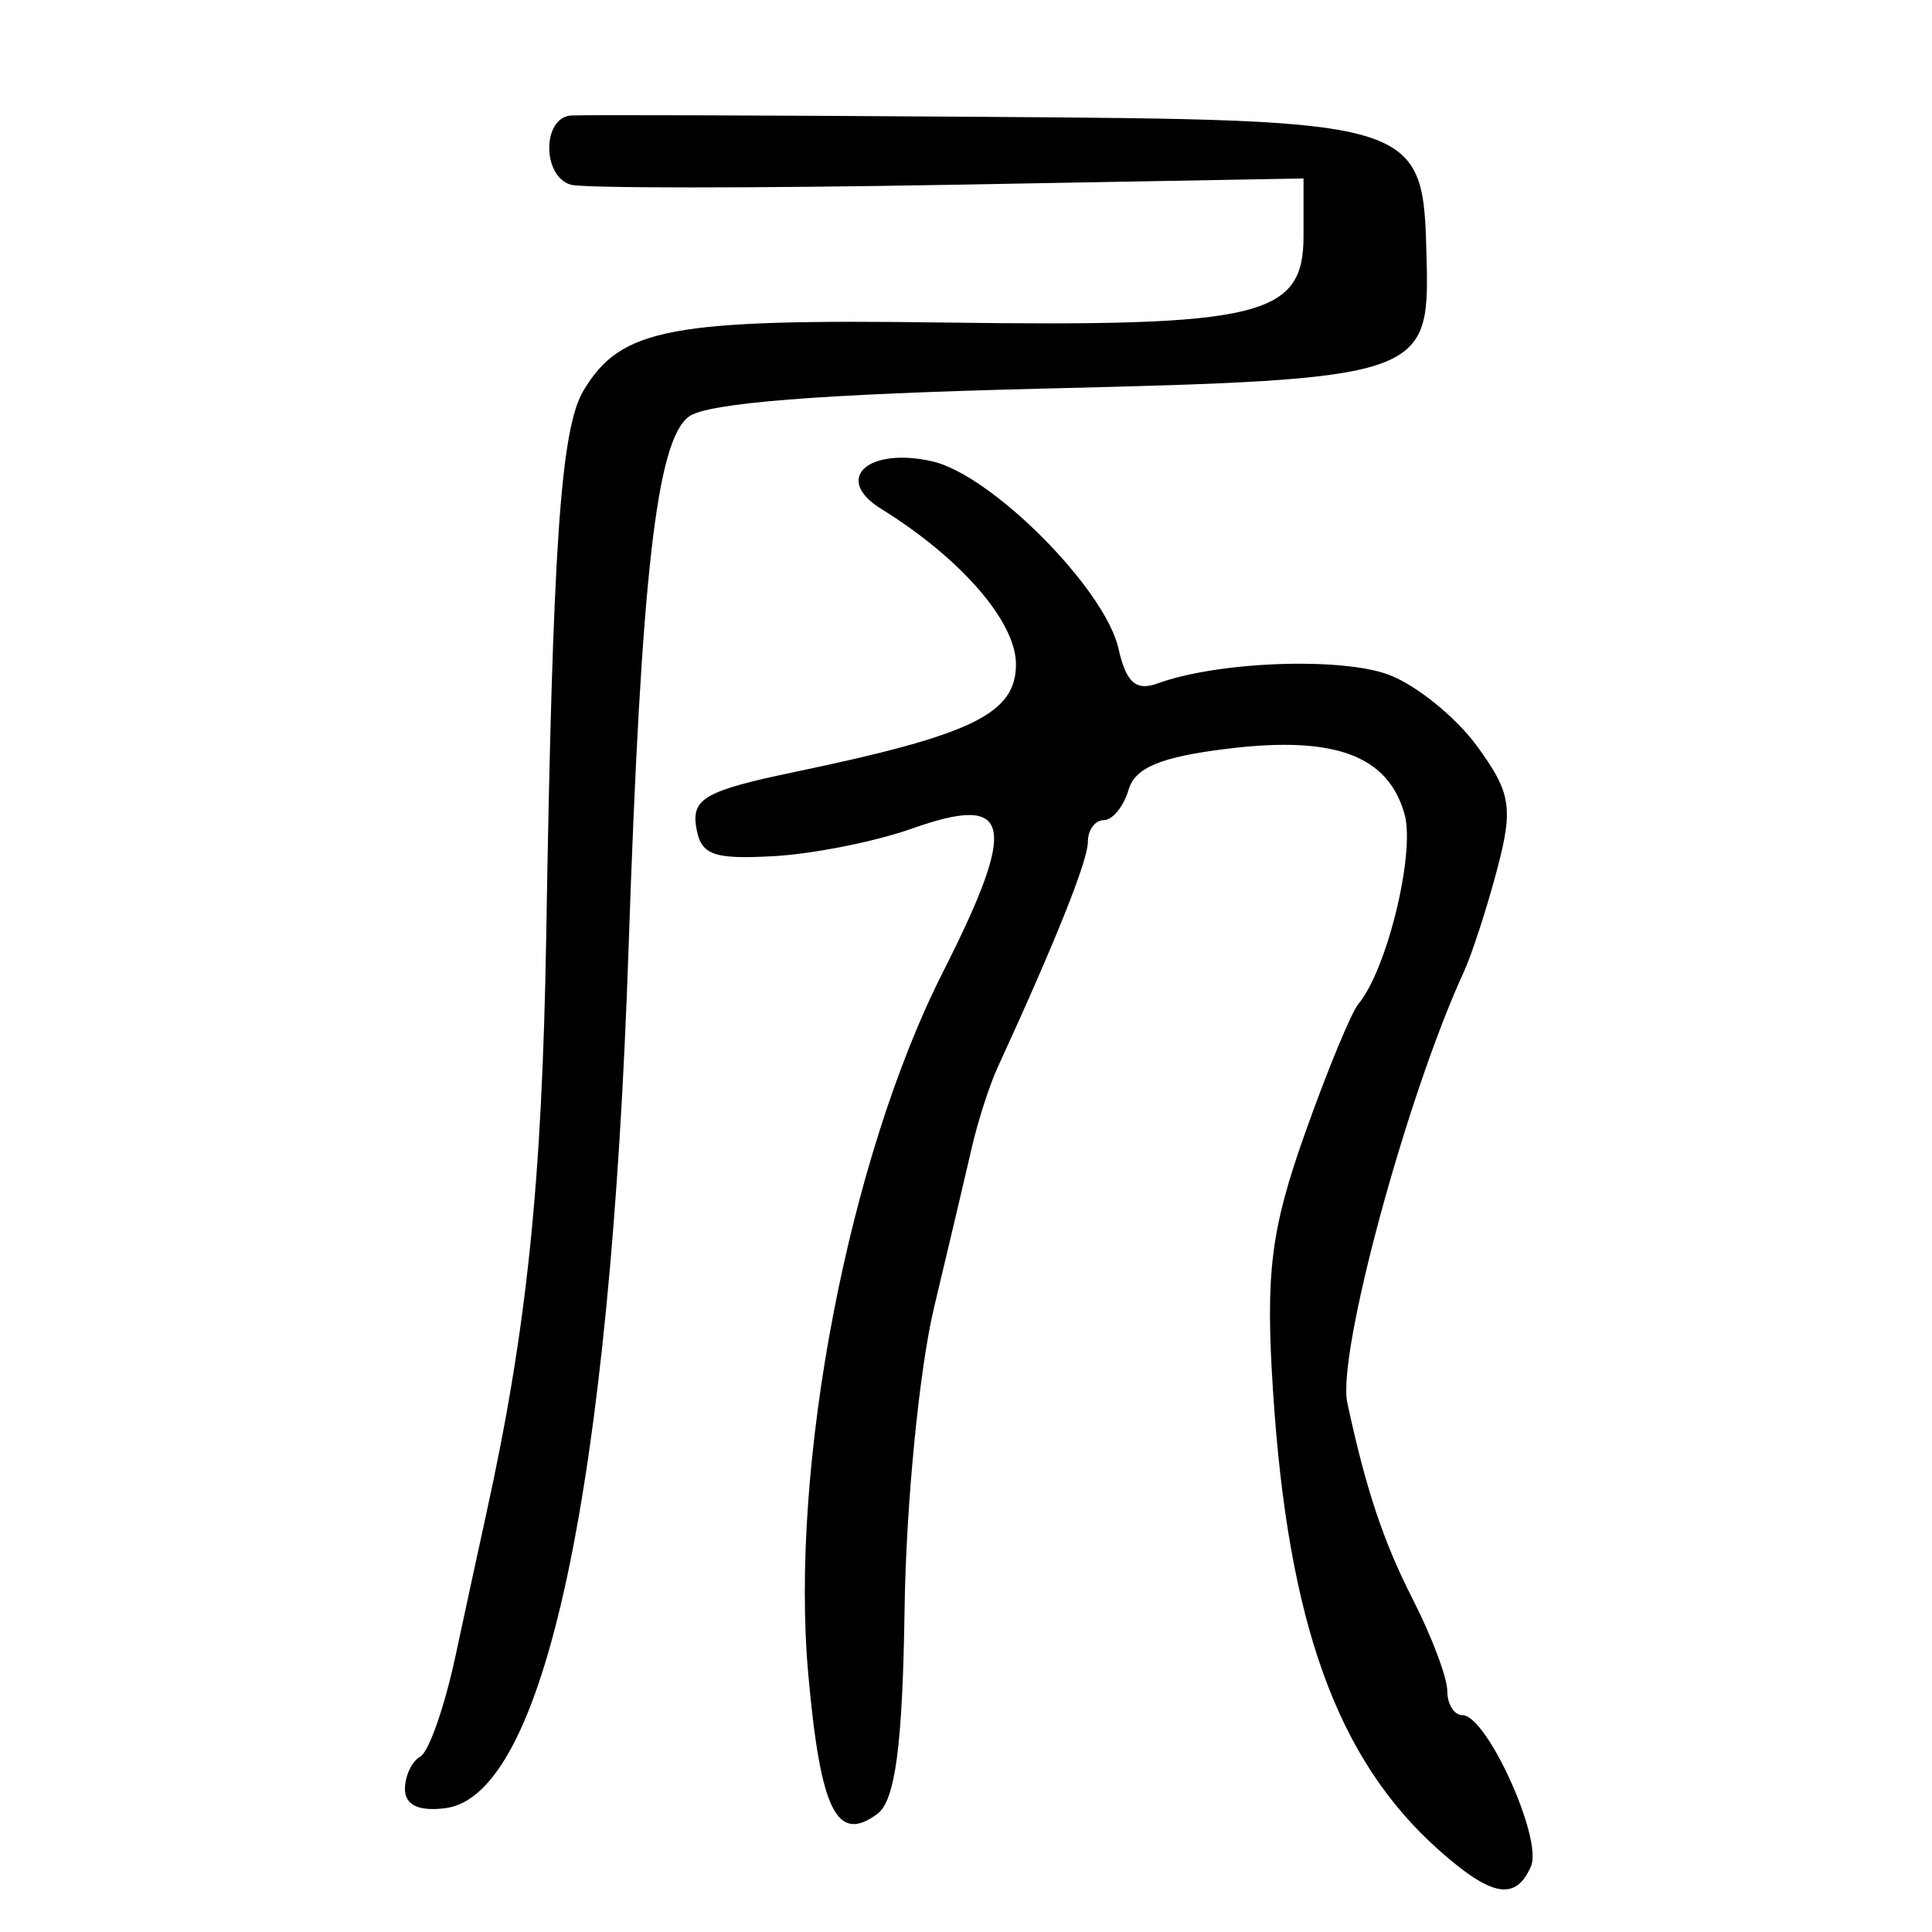 <?xml version="1.0" encoding="UTF-8" standalone="no"?>
<!-- Created with Inkscape (http://www.inkscape.org/) -->

<svg
   xmlns:dc="http://purl.org/dc/elements/1.1/"
   xmlns:cc="http://creativecommons.org/ns#"
   xmlns:rdf="http://www.w3.org/1999/02/22-rdf-syntax-ns#"
   xmlns:svg="http://www.w3.org/2000/svg"
   xmlns="http://www.w3.org/2000/svg"
   xmlns:sodipodi="http://sodipodi.sourceforge.net/DTD/sodipodi-0.dtd"
   xmlns:inkscape="http://www.inkscape.org/namespaces/inkscape"
   version="1.0"
   width="300"
   height="300"
   id="svg2"
   inkscape:version="0.48.3.1 r9886"
   sodipodi:docname="dessin.svg">
  <sodipodi:namedview
     pagecolor="#ffffff"
     bordercolor="#666666"
     borderopacity="1"
     objecttolerance="10"
     gridtolerance="10"
     guidetolerance="10"
     inkscape:pageopacity="0"
     inkscape:pageshadow="2"
     inkscape:window-width="1215"
     inkscape:window-height="1000"
     id="namedview2988"
     showgrid="false"
     inkscape:zoom="2.2250294"
     inkscape:cx="124.56767"
     inkscape:cy="138.09744"
     inkscape:window-x="65"
     inkscape:window-y="24"
     inkscape:window-maximized="1"
     inkscape:current-layer="svg2" />
  <defs
     id="defs5" />
  <path
     style="fill:#000000"
     d="m 223.451,287.299 c -15.836,-14.083 -23.459,-35.194 -25.785,-71.403 -1.169,-18.191 -0.34,-24.908 4.901,-39.709 3.469,-9.798 7.235,-18.931 8.369,-20.296 4.463,-5.373 8.855,-23.468 7.157,-29.485 -2.571,-9.111 -10.86,-12.179 -27.429,-10.152 -10.45,1.278 -14.405,2.92 -15.43,6.408 -0.758,2.579 -2.488,4.689 -3.844,4.689 -1.356,0 -2.465,1.526 -2.465,3.392 0,2.902 -5.022,15.447 -14.042,35.076 -1.254,2.73 -3.049,8.314 -3.988,12.409 -0.939,4.095 -3.575,15.263 -5.859,24.818 -2.283,9.555 -4.339,30.519 -4.568,46.587 -0.304,21.331 -1.448,29.975 -4.237,32.034 -6.273,4.63 -8.808,-0.47 -10.713,-21.555 -2.929,-32.421 6.211,-80.149 20.91,-109.183 11.729,-23.169 10.728,-27.783 -4.832,-22.262 -5.689,2.019 -15.367,3.945 -21.506,4.28 -9.444,0.516 -11.289,-0.185 -11.992,-4.55 -0.709,-4.411 1.517,-5.649 15.348,-8.536 27.608,-5.761 34.317,-9.034 34.313,-16.74 -0.003,-6.588 -8.583,-16.47 -20.926,-24.102 -7.485,-4.628 -2.152,-9.635 7.877,-7.396 9.226,2.059 26.873,19.774 28.964,29.076 1.19,5.292 2.724,6.655 6.094,5.42 9.275,-3.4 28.397,-4.122 35.852,-1.354 4.246,1.577 10.425,6.566 13.731,11.088 5.276,7.215 5.657,9.559 3.117,19.167 -1.592,6.02 -3.919,13.18 -5.173,15.91 -8.896,19.38 -19.704,59.328 -18.09,66.865 2.865,13.375 5.594,21.572 10.16,30.518 2.953,5.786 5.37,12.208 5.37,14.27 0,2.062 1.065,3.75 2.367,3.75 3.765,0 12.47,19.189 10.635,23.443 -2.354,5.456 -6.097,4.807 -14.286,-2.476 z M 62.881,277.818 c 0,-2.062 1.076,-4.34 2.392,-5.064 1.316,-0.723 3.776,-7.769 5.467,-15.658 1.691,-7.889 3.813,-17.693 4.715,-21.788 6.364,-28.898 8.731,-51.656 9.363,-90.032 1.002,-60.767 2.234,-78.728 5.811,-84.671 5.828,-9.684 13.434,-11.109 56.149,-10.521 49.014,0.674 55.633,-0.925 55.633,-13.441 l 0,-8.931 -55.188,0.989 c -30.353,0.544 -56.724,0.534 -58.603,-0.023 -4.488,-1.33 -4.425,-10.463 0.074,-10.742 1.919,-0.119 30.428,-0.028 63.355,0.202 68.956,0.481 68.927,0.472 69.474,22.095 0.463,18.287 -0.674,18.671 -59.572,20.11 -34.703,0.848 -52.11,2.224 -54.981,4.345 -5.024,3.711 -7.407,24.71 -9.365,82.518 -2.837,83.754 -13.034,131.617 -28.456,133.569 -4.124,0.522 -6.268,-0.489 -6.268,-2.956 z"
     id="path3027"
     inkscape:connector-curvature="0" />
</svg>

